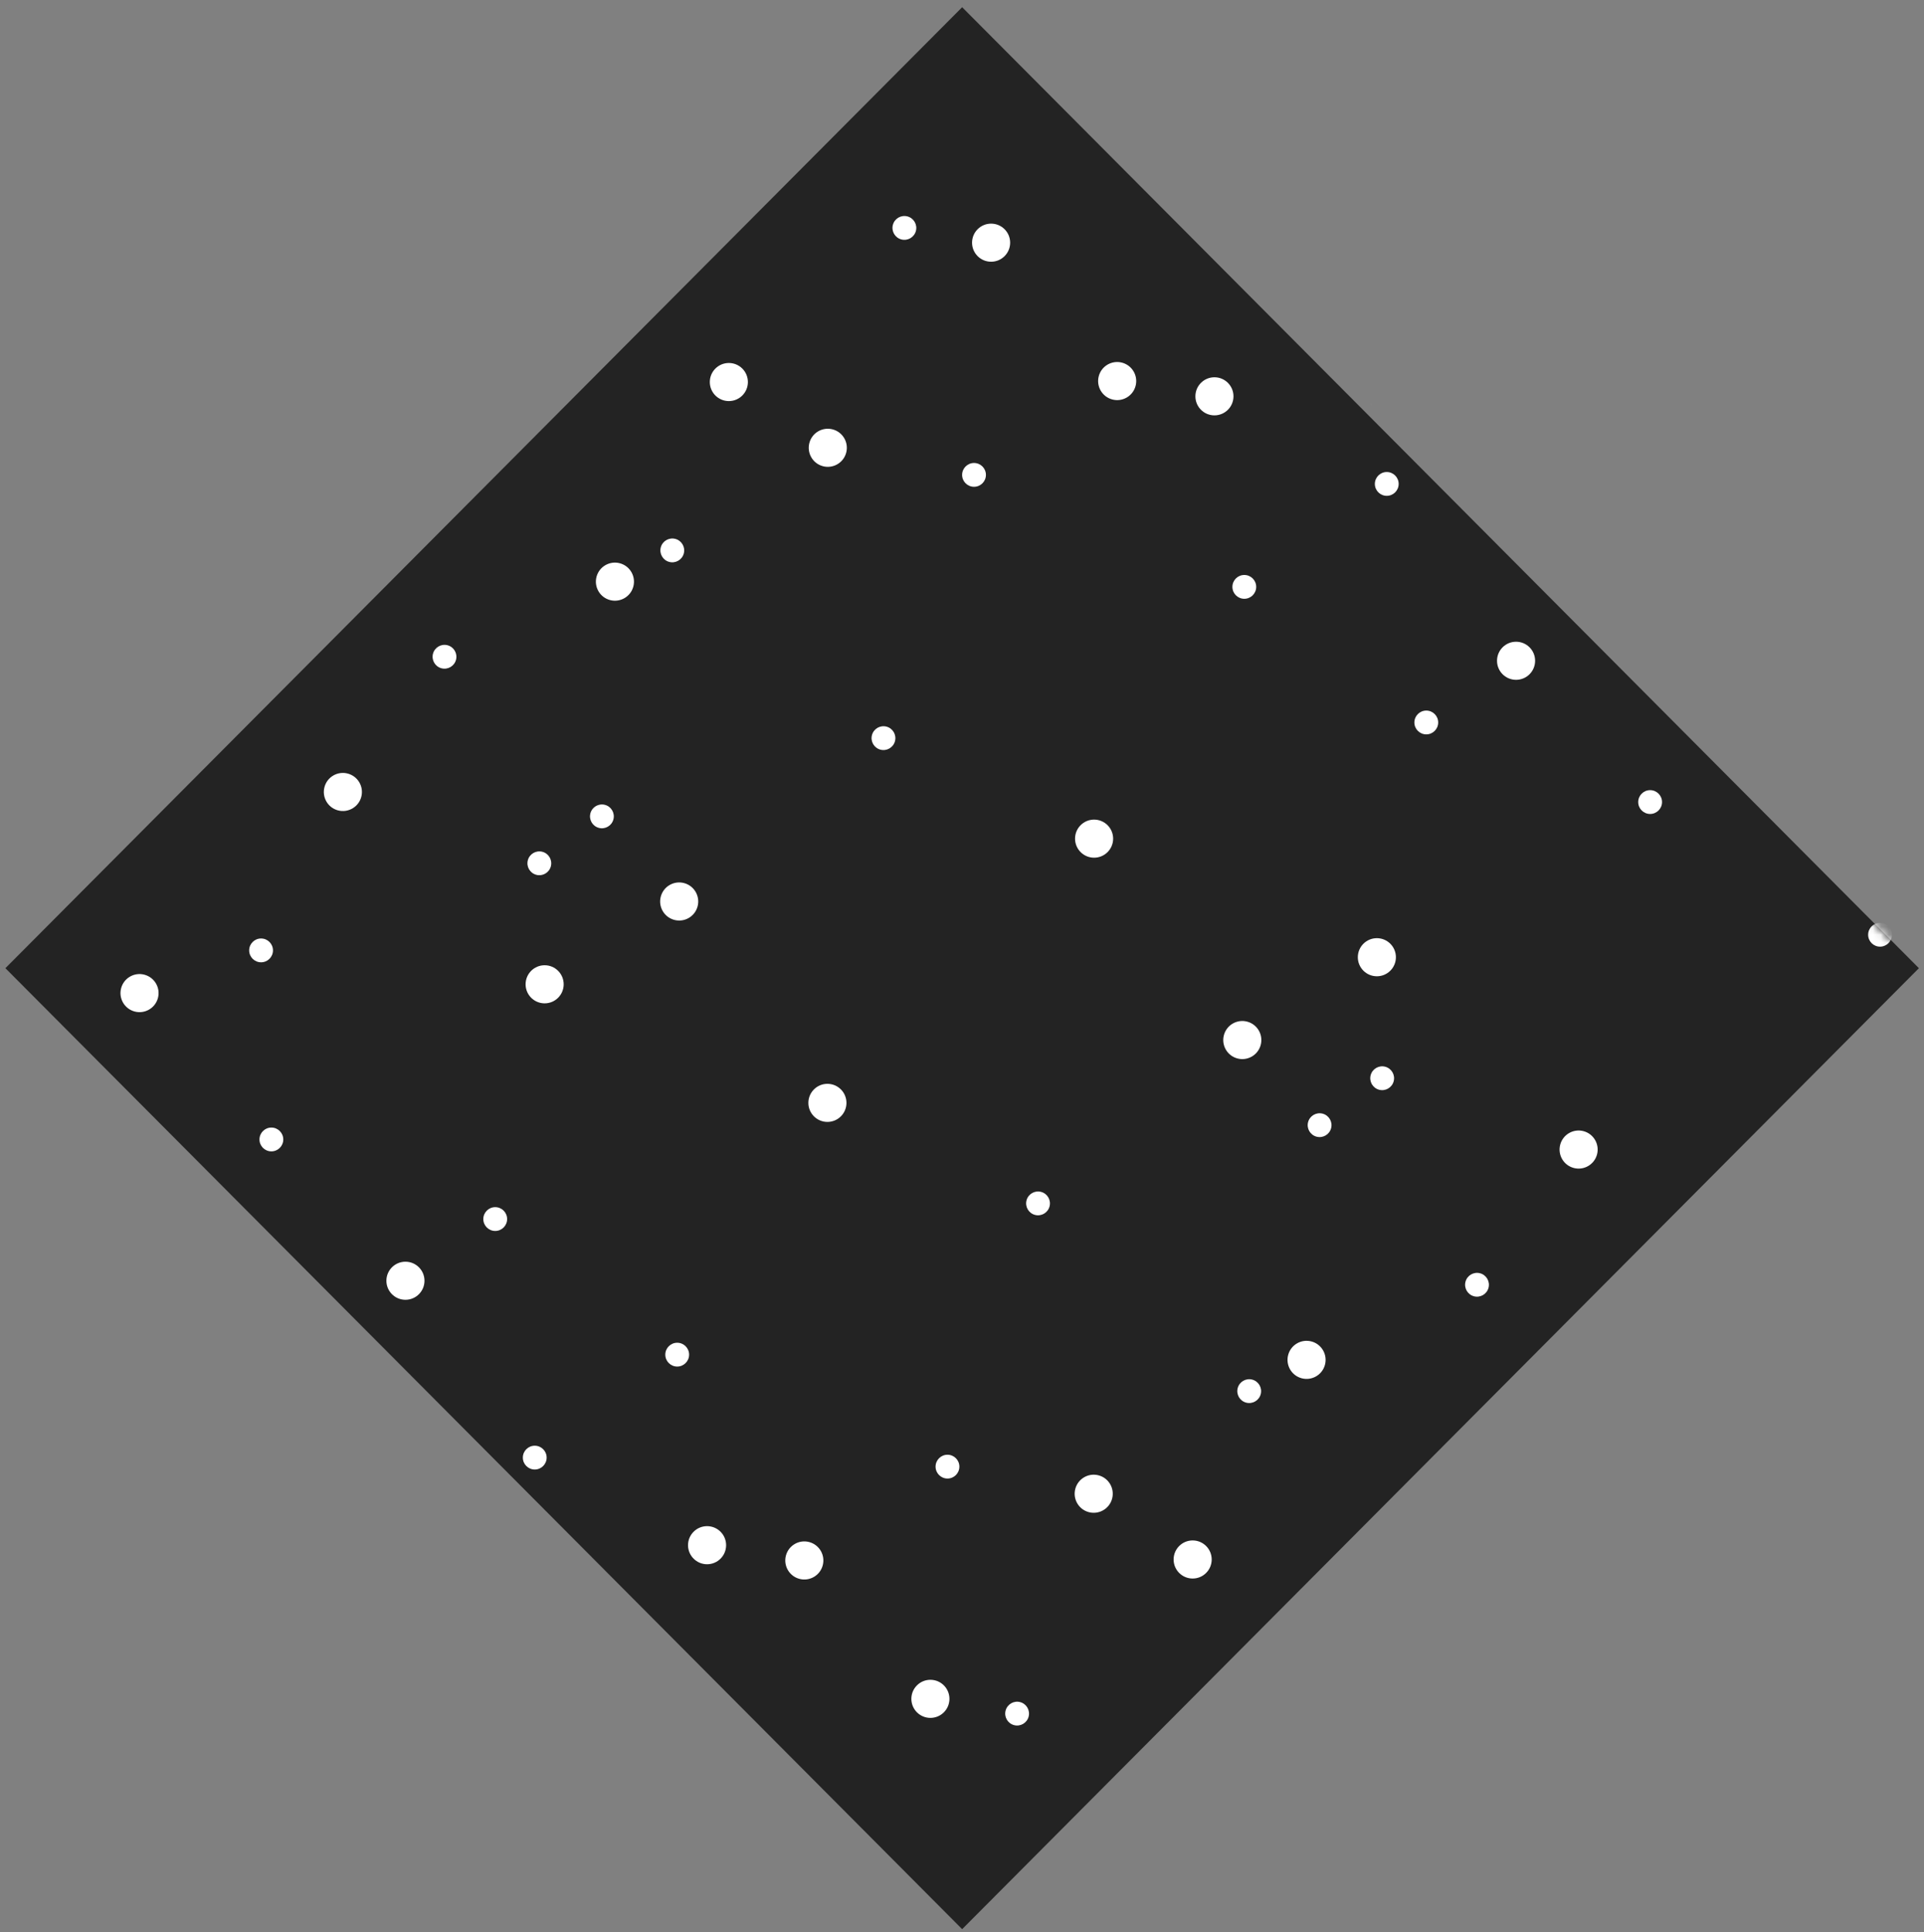 <svg width="246" height="247" viewBox="0 0 246 247" fill="none" xmlns="http://www.w3.org/2000/svg">
<rect x="0" y="0" width="246" height="247" fill="#808080" stroke="none"/>
<rect width="173.271" height="173.271" transform="matrix(-0.706 0.709 -0.706 -0.709 245.349 123.772)" fill="#232323"/>
<mask id="mask0_55_23393" style="mask-type:alpha" maskUnits="userSpaceOnUse" x="0" y="0" width="246" height="247">
<rect width="173.271" height="173.271" transform="matrix(-0.706 0.709 -0.706 -0.709 245.349 123.772)" fill="#232323"/>
</mask>
<g mask="url(#mask0_55_23393)">
<circle cx="162.338" cy="217.32" r="2.435" transform="rotate(-75 162.338 217.32)" fill="white"/>
<circle cx="83.342" cy="30.881" r="2.435" transform="rotate(105 83.342 30.881)" fill="white"/>
<circle cx="90.405" cy="197.536" r="2.435" transform="rotate(90 90.405 197.536)" fill="white"/>
<circle cx="155.276" cy="50.665" r="2.435" transform="rotate(-90 155.276 50.665)" fill="white"/>
<circle cx="210.649" cy="180.483" r="2.435" transform="rotate(-75 210.649 180.483)" fill="white"/>
<circle cx="35.032" cy="67.719" r="2.435" transform="rotate(105 35.032 67.719)" fill="white"/>
<circle cx="53.274" cy="245.623" r="2.435" transform="rotate(90 53.274 245.623)" fill="white"/>
<circle cx="192.406" cy="2.579" r="2.435" transform="rotate(-90 192.406 2.579)" fill="white"/>
<circle cx="139.84" cy="190.958" r="2.435" transform="rotate(-75 139.84 190.958)" fill="white"/>
<circle cx="105.84" cy="57.245" r="2.435" transform="rotate(105 105.84 57.245)" fill="white"/>
<circle cx="118.96" cy="217.178" r="2.435" transform="rotate(90 118.96 217.178)" fill="white"/>
<circle cx="126.721" cy="31.024" r="2.435" transform="rotate(-90 126.721 31.024)" fill="white"/>
<circle cx="201.84" cy="146.958" r="2.435" transform="rotate(-75 201.84 146.958)" fill="white"/>
<circle cx="43.84" cy="101.245" r="2.435" transform="rotate(105 43.84 101.245)" fill="white"/>
<circle cx="17.84" cy="126.957" r="2.435" transform="rotate(105 17.84 126.957)" fill="white"/>
<circle cx="215.84" cy="76.957" r="2.435" transform="rotate(105 215.84 76.957)" fill="white"/>
<circle cx="-0.479" cy="153.936" r="2.435" transform="rotate(90 -0.479 153.936)" fill="white"/>
<circle cx="246.159" cy="94.266" r="2.435" transform="rotate(-90 246.159 94.266)" fill="white"/>
<circle cx="69.637" cy="125.831" r="2.435" transform="rotate(90 69.637 125.831)" fill="white"/>
<circle cx="176.044" cy="122.37" r="2.435" transform="rotate(-90 176.044 122.37)" fill="white"/>
<circle cx="105.792" cy="140.99" r="2.435" transform="rotate(90 105.792 140.99)" fill="white"/>
<circle cx="139.889" cy="107.212" r="2.435" transform="rotate(-90 139.889 107.212)" fill="white"/>
<circle cx="51.839" cy="163.729" r="2.435" transform="rotate(90 51.839 163.729)" fill="white"/>
<circle cx="193.842" cy="84.473" r="2.435" transform="rotate(-90 193.842 84.473)" fill="white"/>
<circle cx="167.056" cy="173.843" r="2.435" transform="rotate(-75 167.056 173.843)" fill="white"/>
<circle cx="78.624" cy="74.358" r="2.435" transform="rotate(105 78.624 74.358)" fill="white"/>
<circle cx="97.1" cy="240.753" r="2.435" transform="rotate(90 97.1 240.753)" fill="white"/>
<circle cx="148.58" cy="7.449" r="2.435" transform="rotate(-90 148.58 7.449)" fill="white"/>
<circle cx="158.84" cy="132.958" r="2.435" transform="rotate(-75 158.84 132.958)" fill="white"/>
<circle cx="86.84" cy="115.245" r="2.435" transform="rotate(105 86.84 115.245)" fill="white"/>
<circle cx="102.84" cy="199.487" r="2.435" transform="rotate(-75 102.84 199.487)" fill="white"/>
<circle cx="142.84" cy="48.714" r="2.435" transform="rotate(105 142.84 48.714)" fill="white"/>
<circle cx="152.491" cy="199.362" r="2.435" transform="rotate(90 152.491 199.362)" fill="white"/>
<circle cx="93.19" cy="48.839" r="2.435" transform="rotate(-90 93.19 48.839)" fill="white"/>
<circle cx="185.203" cy="196.665" r="1.522" transform="rotate(-75 185.203 196.665)" fill="white"/>
<circle cx="60.478" cy="51.537" r="1.522" transform="rotate(105 60.478 51.537)" fill="white"/>
<circle cx="73.666" cy="223.406" r="1.522" transform="rotate(90 73.666 223.406)" fill="white"/>
<circle cx="172.015" cy="24.796" r="1.522" transform="rotate(-90 172.015 24.796)" fill="white"/>
<circle cx="226.657" cy="154.839" r="1.522" transform="rotate(-75 226.657 154.839)" fill="white"/>
<circle cx="19.024" cy="93.363" r="1.522" transform="rotate(105 19.024 93.363)" fill="white"/>
<circle cx="243.722" cy="143.84" r="1.522" transform="rotate(-75 243.722 143.84)" fill="white"/>
<circle cx="1.959" cy="104.363" r="1.522" transform="rotate(105 1.959 104.363)" fill="white"/>
<circle cx="230.539" cy="187.388" r="1.522" transform="rotate(-75 230.539 187.388)" fill="white"/>
<circle cx="15.142" cy="60.814" r="1.522" transform="rotate(105 15.142 60.814)" fill="white"/>
<circle cx="32.275" cy="244.101" r="1.522" transform="rotate(90 32.275 244.101)" fill="white"/>
<circle cx="213.406" cy="4.101" r="1.522" transform="rotate(-90 213.406 4.101)" fill="white"/>
<circle cx="4.885" cy="239.232" r="1.522" transform="rotate(90 4.885 239.232)" fill="white"/>
<circle cx="240.796" cy="8.97" r="1.522" transform="rotate(-90 240.796 8.97)" fill="white"/>
<circle cx="176.722" cy="137.84" r="1.522" transform="rotate(-75 176.722 137.84)" fill="white"/>
<circle cx="68.959" cy="110.363" r="1.522" transform="rotate(105 68.959 110.363)" fill="white"/>
<circle cx="168.722" cy="143.84" r="1.522" transform="rotate(-75 168.722 143.84)" fill="white"/>
<circle cx="76.959" cy="104.363" r="1.522" transform="rotate(105 76.959 104.363)" fill="white"/>
<circle cx="209.722" cy="191.84" r="1.522" transform="rotate(-75 209.722 191.84)" fill="white"/>
<circle cx="35.959" cy="56.363" r="1.522" transform="rotate(105 35.959 56.363)" fill="white"/>
<circle cx="51.23" cy="234.413" r="1.522" transform="rotate(90 51.23 234.413)" fill="white"/>
<circle cx="194.45" cy="13.789" r="1.522" transform="rotate(-90 194.45 13.789)" fill="white"/>
<circle cx="159.722" cy="177.84" r="1.522" transform="rotate(-75 159.722 177.84)" fill="white"/>
<circle cx="85.959" cy="70.363" r="1.522" transform="rotate(105 85.959 70.363)" fill="white"/>
<circle cx="103.15" cy="234.995" r="1.522" transform="rotate(90 103.15 234.995)" fill="white"/>
<circle cx="142.531" cy="13.207" r="1.522" transform="rotate(-90 142.531 13.207)" fill="white"/>
<circle cx="63.318" cy="155.842" r="1.522" transform="rotate(90 63.318 155.842)" fill="white"/>
<circle cx="182.363" cy="92.36" r="1.522" transform="rotate(-90 182.363 92.36)" fill="white"/>
<circle cx="188.848" cy="164.243" r="1.522" transform="rotate(-75 188.848 164.243)" fill="white"/>
<circle cx="56.833" cy="83.959" r="1.522" transform="rotate(105 56.833 83.959)" fill="white"/>
<circle cx="130.047" cy="219.066" r="1.522" transform="rotate(-75 130.047 219.066)" fill="white"/>
<circle cx="115.633" cy="29.137" r="1.522" transform="rotate(105 115.633 29.137)" fill="white"/>
<circle cx="121.143" cy="187.493" r="1.522" transform="rotate(90 121.143 187.493)" fill="white"/>
<circle cx="124.537" cy="60.709" r="1.522" transform="rotate(-90 124.537 60.709)" fill="white"/>
<circle cx="159.722" cy="241.84" r="1.522" transform="rotate(-75 159.722 241.84)" fill="white"/>
<circle cx="85.959" cy="6.363" r="1.522" transform="rotate(105 85.959 6.363)" fill="white"/>
<circle cx="86.586" cy="173.176" r="1.522" transform="rotate(90 86.586 173.176)" fill="white"/>
<circle cx="159.095" cy="75.026" r="1.522" transform="rotate(-90 159.095 75.026)" fill="white"/>
<circle cx="33.38" cy="121.497" r="1.522" transform="rotate(-90 33.38 121.497)" fill="white"/>
<circle cx="240.38" cy="119.497" r="1.522" transform="rotate(-90 240.38 119.497)" fill="white"/>
<circle cx="34.698" cy="145.668" r="1.522" transform="rotate(90 34.698 145.668)" fill="white"/>
<circle cx="210.983" cy="102.534" r="1.522" transform="rotate(-90 210.983 102.534)" fill="white"/>
<circle cx="5.859" cy="161.678" r="1.522" transform="rotate(90 5.859 161.678)" fill="white"/>
<circle cx="239.822" cy="86.524" r="1.522" transform="rotate(-90 239.822 86.524)" fill="white"/>
<circle cx="182.722" cy="222.84" r="1.522" transform="rotate(-75 182.722 222.84)" fill="white"/>
<circle cx="62.959" cy="25.363" r="1.522" transform="rotate(105 62.959 25.363)" fill="white"/>
<circle cx="69.287" cy="197.481" r="1.522" transform="rotate(90 69.287 197.481)" fill="white"/>
<circle cx="176.394" cy="50.721" r="1.522" transform="rotate(-90 176.394 50.721)" fill="white"/>
<circle cx="132.722" cy="153.84" r="1.522" transform="rotate(-75 132.722 153.84)" fill="white"/>
<circle cx="112.959" cy="94.363" r="1.522" transform="rotate(105 112.959 94.363)" fill="white"/>
<circle cx="225.444" cy="218.16" r="1.522" transform="rotate(-75 225.444 218.16)" fill="white"/>
<circle cx="20.237" cy="30.041" r="1.522" transform="rotate(105 20.237 30.041)" fill="white"/>
<circle cx="29.232" cy="213.058" r="1.522" transform="rotate(90 29.232 213.058)" fill="white"/>
<circle cx="216.448" cy="35.144" r="1.522" transform="rotate(-90 216.448 35.144)" fill="white"/>
<circle cx="180.722" cy="233.84" r="1.522" transform="rotate(-75 180.722 233.84)" fill="white"/>
<circle cx="64.959" cy="14.363" r="1.522" transform="rotate(105 64.959 14.363)" fill="white"/>
<circle cx="68.372" cy="186.339" r="1.522" transform="rotate(90 68.372 186.339)" fill="white"/>
<circle cx="177.309" cy="61.864" r="1.522" transform="rotate(-90 177.309 61.864)" fill="white"/>
</g>
</svg>
